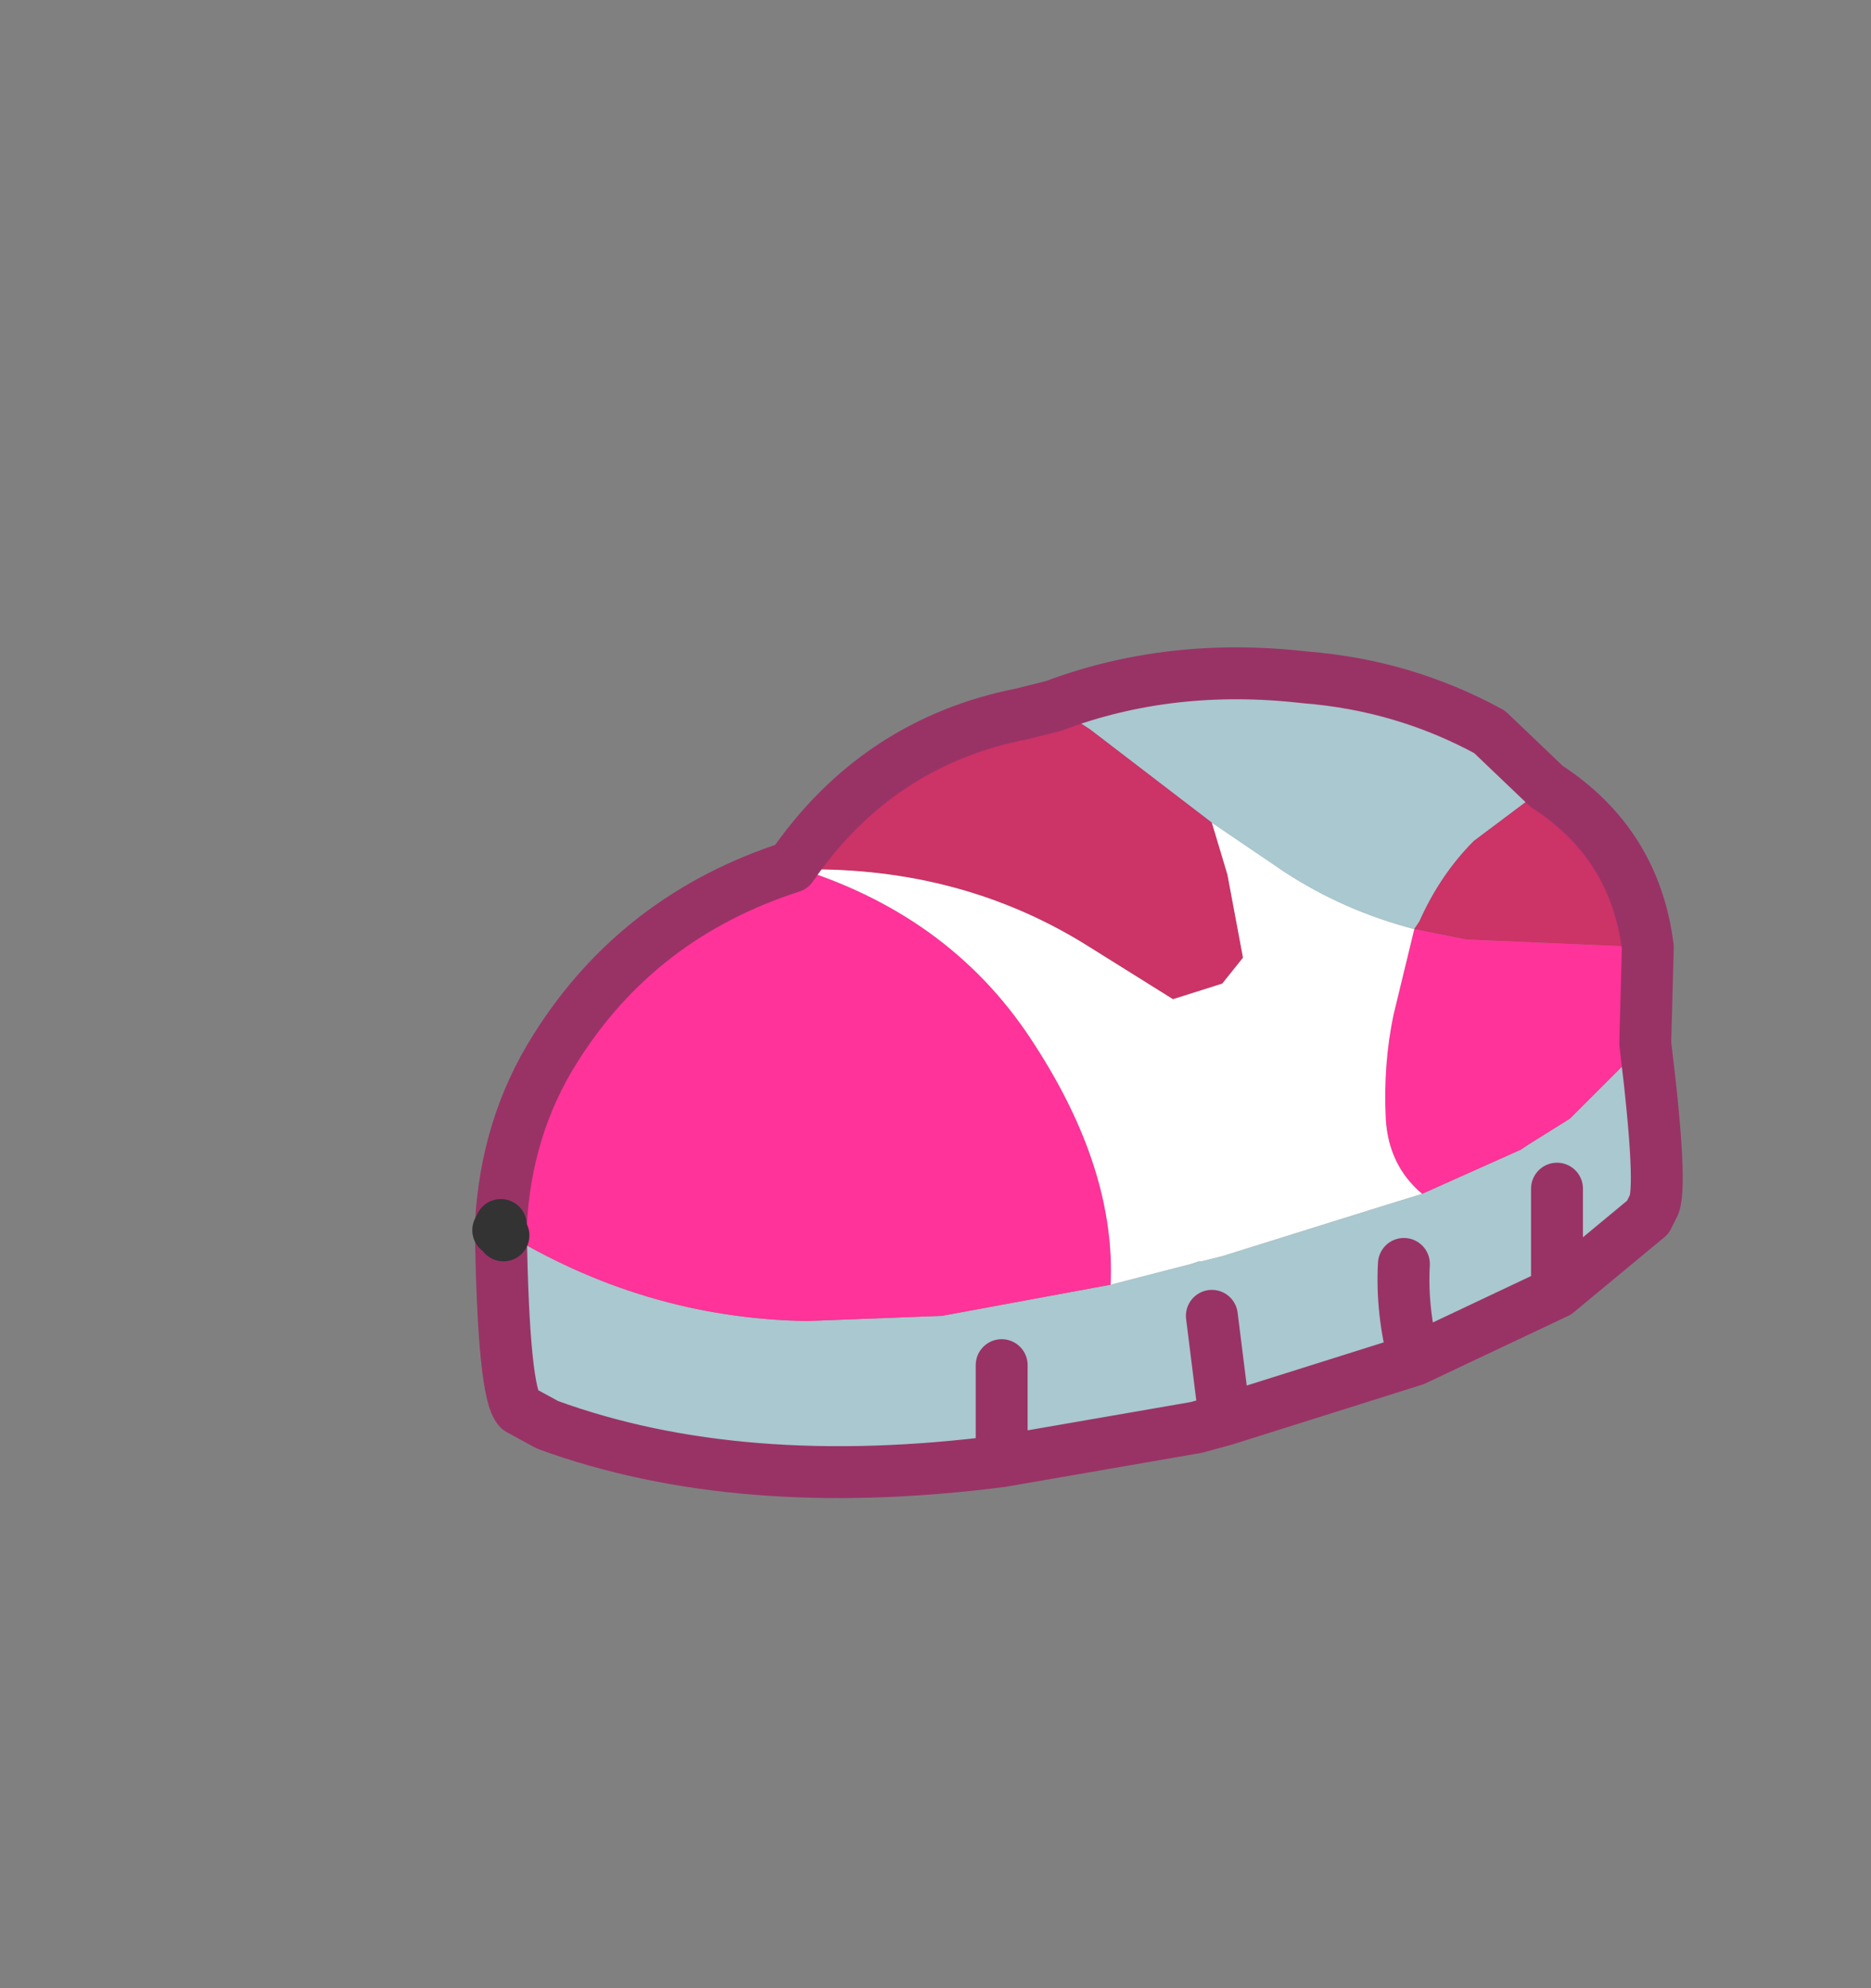<svg xmlns="http://www.w3.org/2000/svg" xmlns:xlink="http://www.w3.org/1999/xlink" width="36.05" height="38.3"><rect width="100%" height="100%" fill="#808080" stroke="none"/><use xlink:href="#a" width="23.3" height="16.4" transform="translate(9.1 12.45)"/><defs><g id="a"><path fill="#a9c8cf" fill-rule="evenodd" d="M11.2 1.15Q13.45.3 16.05.6q1.9.15 3.55 1.05l1.1 1.05-1.4 1.05q-.65.65-1.05 1.55l-.1.15q-1.35-.35-2.5-1.1l-1.4-.95-2.35-1.8-.7-.45m11.4 6.5q.35 2.85.15 3.15l-.1.2-1.75 1.45-2.75 1.3-3.65 1.15-.55.15-3.75.65q-5.05.65-8.75-.7l-.55-.3q-.3-.3-.35-3.45 2.75 1.7 5.9 1.75l2.6-.1 3.25-.6 1.55-.4.15-.05h.05l.4-.1 3.2-1 .65-.2 1.9-.85.15-.1.8-.5 1.45-1.45m-22 3.7-.05-.1.05.1m17.35.55q-.05.9.2 1.85-.25-.95-.2-1.85m2.95-1.45v2-2m-6.65 2.45.25 2-.25-2m-4.05.95v1.85-1.85"/><path fill="#c36" fill-rule="evenodd" d="m11.2 1.15.7.45 2.35 1.8.3 1 .3 1.6-.4.5-.95.3-1.6-1Q9.45 4.25 6.35 4.3l-.2-.05Q7.8 1.85 10.6 1.3l.6-.15m6.95 4.3.1-.15q.4-.9 1.05-1.55l1.4-1.05q1.7 1.1 1.95 3.1l-3.5-.15-1-.2"/><path fill="#f39" fill-rule="evenodd" d="m22.65 5.8-.05 1.85-1.45 1.45-.8.5-.15.1-1.9.85q-.65-.55-.7-1.45-.05-1.05.15-2l.4-1.65 1 .2 3.5.15M.55 11.15q.1-1.9 1.05-3.4 1.6-2.55 4.55-3.5l.2.05q2.95.95 4.5 3.4 1.55 2.4 1.45 4.6l-3.25.6-2.6.1q-3.15-.05-5.9-1.75v-.1"/><path fill="#fff" fill-rule="evenodd" d="m14.25 3.4 1.4.95q1.15.75 2.5 1.1l-.4 1.65q-.2.95-.15 2 .05.9.7 1.45l-.65.2-3.2 1-.4.1H14l-.15.05-1.55.4q.1-2.2-1.45-4.6-1.55-2.45-4.5-3.4 3.1-.05 5.55 1.5l1.6 1 .95-.3.4-.5-.3-1.6-.3-1"/><path fill="#8f8e01" fill-rule="evenodd" d="M.55 11.25H.5l.05-.1v.1"/><path fill="none" stroke="#936" stroke-linecap="round" stroke-linejoin="round" d="m20.7 2.7-1.1-1.05Q17.95.75 16.05.6q-2.6-.3-4.85.55l-.6.15q-2.8.55-4.45 2.95-2.95.95-4.55 3.5-.95 1.5-1.05 3.4M20.7 2.7q1.7 1.1 1.95 3.1l-.05 1.85q.35 2.85.15 3.15l-.1.2-1.75 1.45-2.75 1.3-3.65 1.15-.55.15-3.75.65q-5.05.65-8.75-.7l-.55-.3q-.3-.3-.35-3.45m17.6 2.5q-.25-.95-.2-1.85m2.95.55v-2M10.2 15.7v-1.85m4.3 1.05-.25-2"/><path fill="none" stroke="#333" stroke-linecap="round" stroke-linejoin="round" d="M.55 11.25H.5l.05-.1v.1l.05.1"/></g></defs></svg>